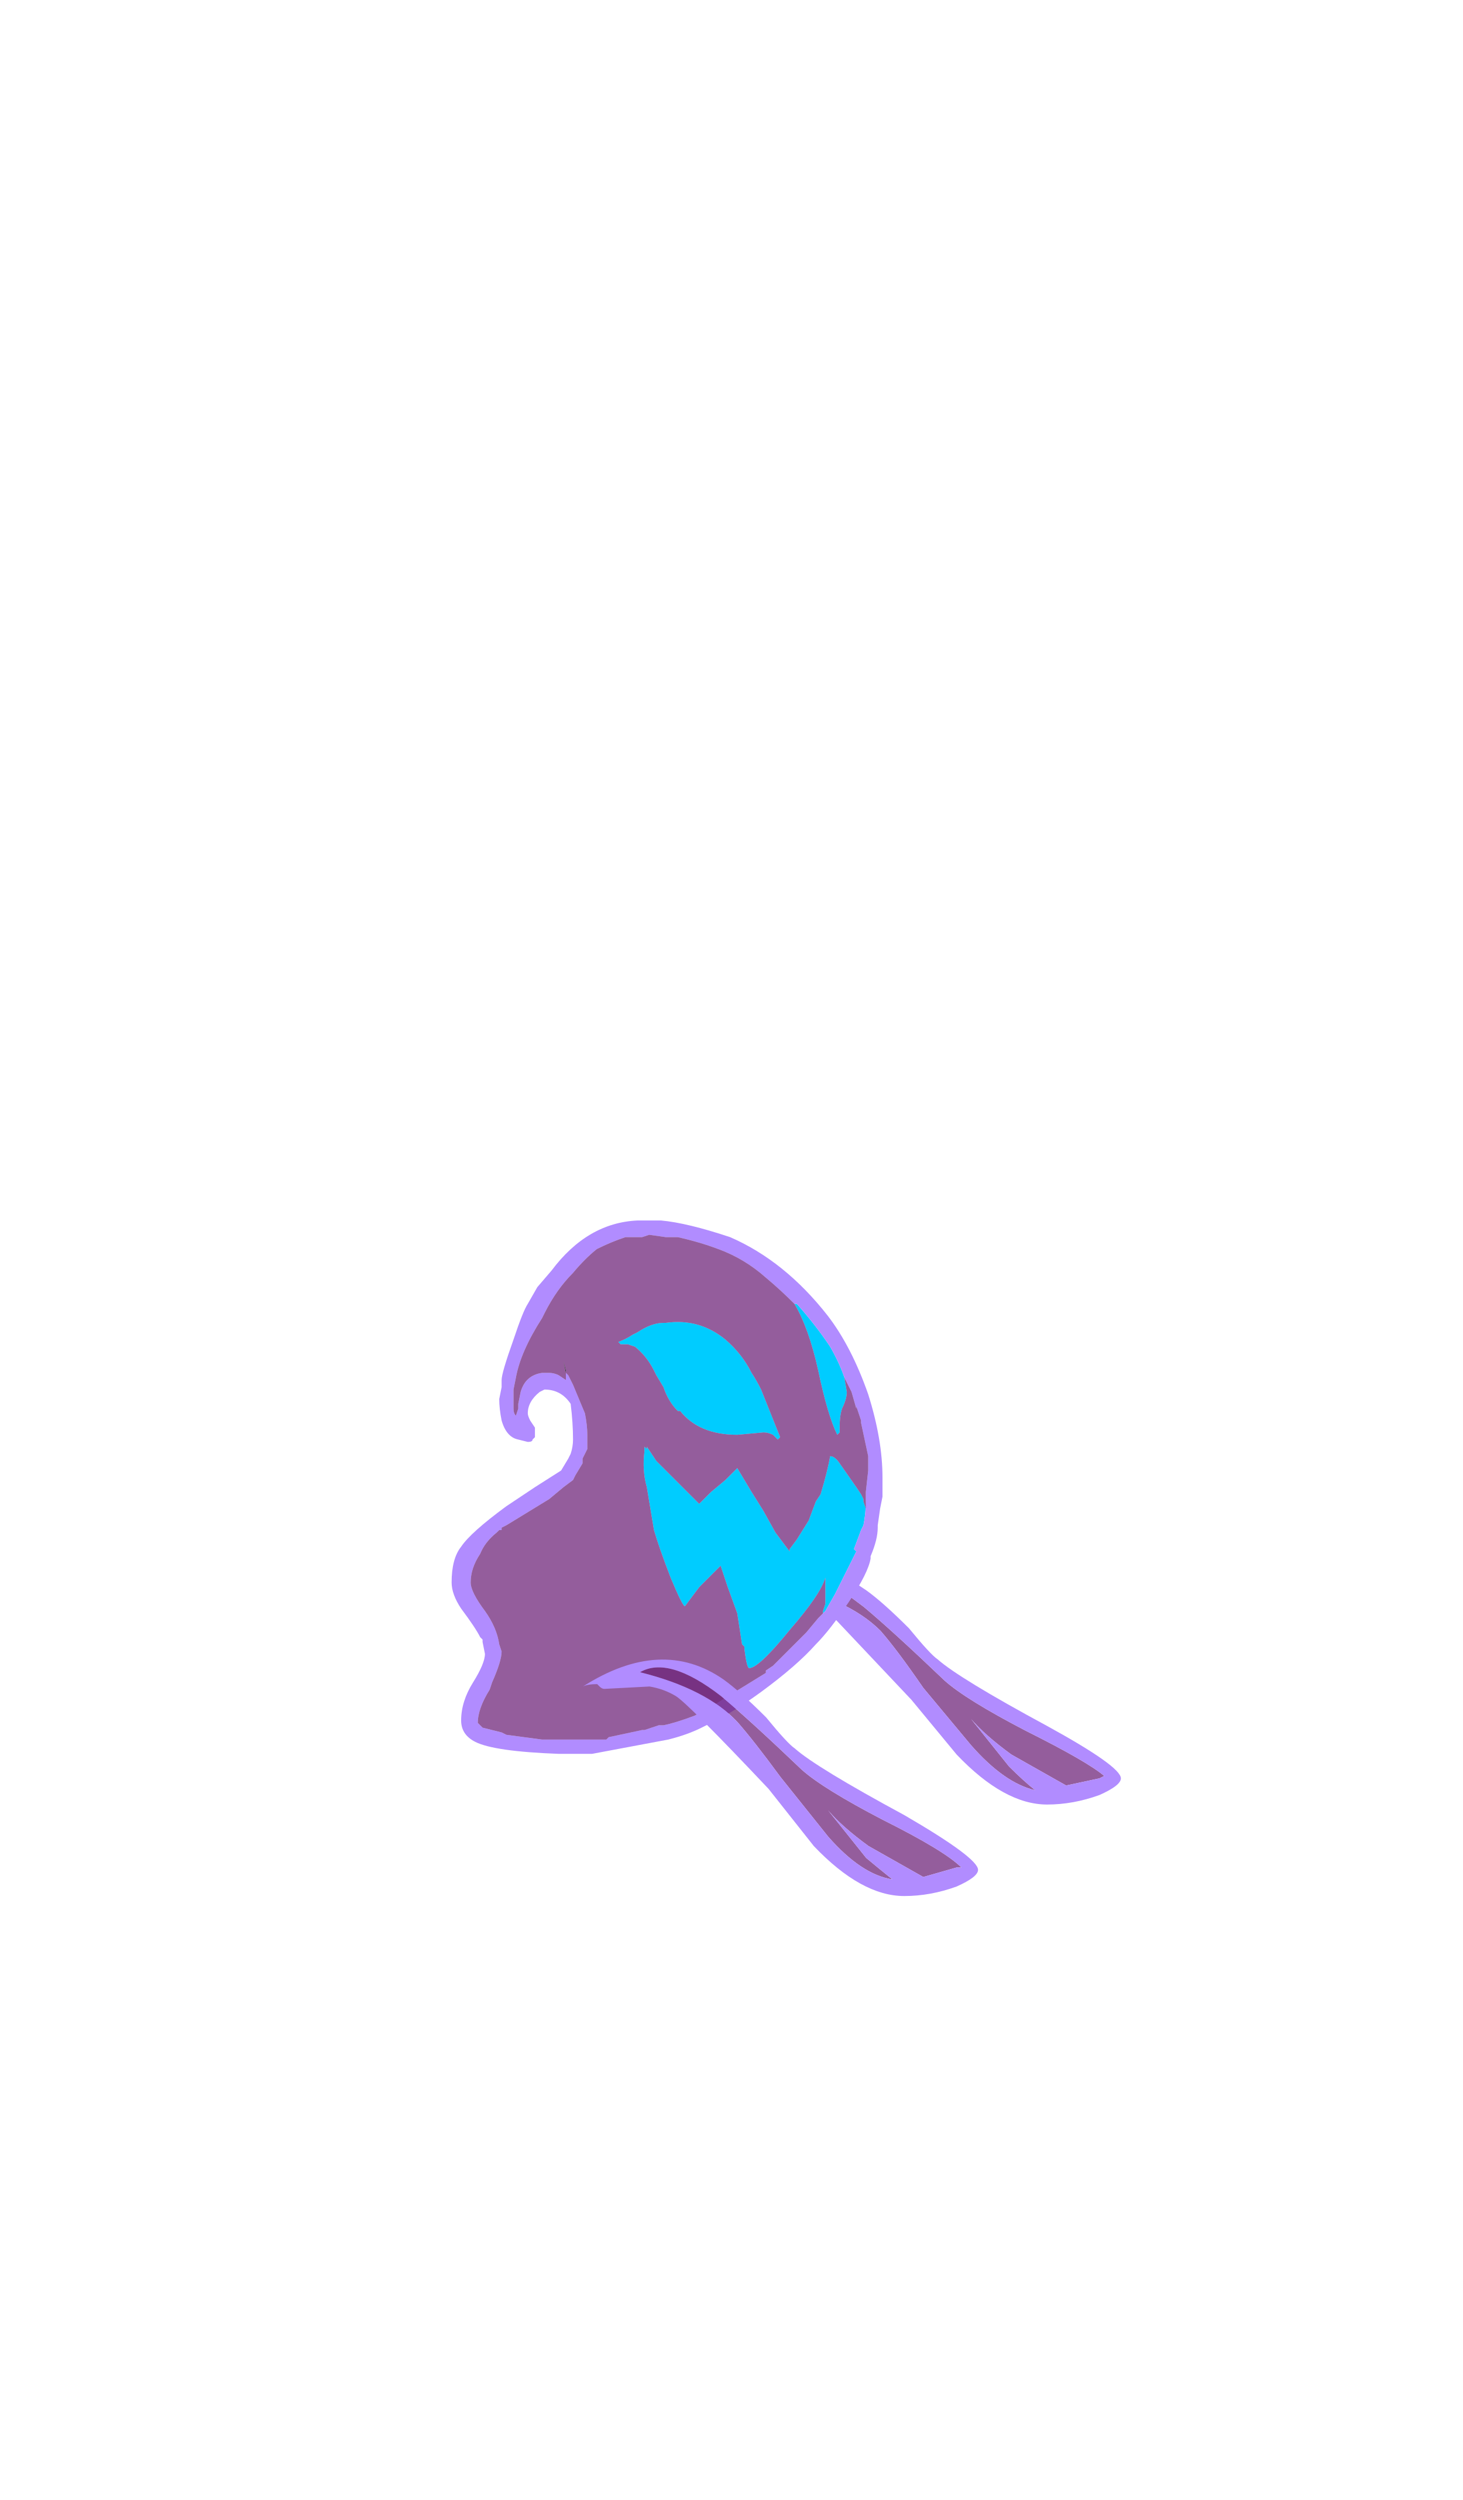 <?xml version="1.0" encoding="UTF-8" standalone="no"?>
<svg xmlns:ffdec="https://www.free-decompiler.com/flash" xmlns:xlink="http://www.w3.org/1999/xlink" ffdec:objectType="frame" height="367.45px" width="215.1px" xmlns="http://www.w3.org/2000/svg">
  <g transform="matrix(1.0, 0.0, 0.0, 1.0, 100.25, 239.65)">
    <use ffdec:characterId="470" ffdec:characterName="a_GhoulArmL12" height="32.9" transform="matrix(1.0, 0.0, 0.0, 1.0, 21.85, -7.3)" width="42.7" xlink:href="#sprite0"/>
    <use ffdec:characterId="474" ffdec:characterName="a_GhoulBody6" height="78.4" transform="matrix(1.0, 0.0, 0.0, 1.0, -33.85, -60.25)" width="63.35" xlink:href="#sprite1"/>
    <use ffdec:characterId="468" ffdec:characterName="a_GhoulArmR12" height="34.65" transform="matrix(1.0, 0.0, 0.0, 1.0, -14.55, 4.4)" width="58.1" xlink:href="#sprite2"/>
  </g>
  <defs>
    <g id="sprite0" transform="matrix(1.0, 0.0, 0.0, 1.0, -15.4, 0.0)">
      <use ffdec:characterId="469" height="4.7" transform="matrix(7.0, 0.0, 0.0, 7.0, 15.4, 0.0)" width="6.1" xlink:href="#shape0"/>
    </g>
    <g id="shape0" transform="matrix(1.0, 0.0, 0.0, 1.0, -2.2, 0.0)">
      <path d="M2.5 0.25 L2.9 0.55 Q3.5 1.05 4.6 2.1 5.05 2.5 6.3 3.15 7.6 3.8 7.95 4.1 L7.85 4.15 7.15 4.3 6.0 3.65 Q5.45 3.25 5.15 2.9 L5.95 3.9 Q6.25 4.2 6.5 4.4 5.85 4.25 5.15 3.45 L4.15 2.25 Q3.6 1.45 3.25 1.05 2.9 0.7 2.35 0.45 L2.5 0.25" fill="#6d2378" fill-opacity="0.733" fill-rule="evenodd" stroke="none"/>
      <path d="M2.35 0.45 Q2.9 0.7 3.25 1.05 3.6 1.45 4.15 2.25 L5.15 3.45 Q5.85 4.25 6.5 4.4 6.25 4.2 5.95 3.9 L5.15 2.9 Q5.45 3.25 6.0 3.65 L7.15 4.3 7.85 4.15 7.95 4.1 Q7.6 3.8 6.3 3.15 5.05 2.5 4.6 2.1 3.5 1.05 2.9 0.55 L2.5 0.25 2.65 0.0 2.95 0.2 Q3.3 0.45 3.85 1.0 4.3 1.55 4.45 1.65 4.9 2.05 6.75 3.05 8.3 3.9 8.3 4.15 8.3 4.3 7.85 4.5 7.3 4.7 6.75 4.7 5.85 4.7 4.85 3.65 L3.9 2.5 2.2 0.7 2.3 0.55 2.35 0.45" fill="#b18cff" fill-rule="evenodd" stroke="none"/>
    </g>
    <g id="sprite1" transform="matrix(1.0, 0.0, 0.0, 1.0, 0.0, 0.0)">
      <use ffdec:characterId="473" height="11.2" transform="matrix(7.0, 0.0, 0.0, 7.0, 0.0, 0.0)" width="9.05" xlink:href="#shape1"/>
    </g>
    <g id="shape1" transform="matrix(1.0, 0.0, 0.0, 1.0, 0.0, 0.0)">
      <path d="M8.25 3.3 L8.3 3.6 Q8.3 3.75 8.2 3.95 8.15 4.1 8.15 4.35 L8.15 4.45 8.1 4.5 Q7.9 4.1 7.7 3.15 7.5 2.25 7.2 1.75 L7.25 1.75 Q7.65 2.2 7.95 2.65 8.15 3.0 8.25 3.3 M7.7 8.35 L7.8 8.25 7.8 8.2 7.85 8.05 7.85 7.5 Q7.75 7.85 7.1 8.6 6.45 9.4 6.25 9.4 6.2 9.4 6.15 9.0 L6.15 8.95 6.1 8.9 6.0 8.25 5.8 7.7 5.65 7.25 5.2 7.7 4.9 8.1 Q4.85 8.1 4.6 7.5 4.35 6.85 4.25 6.5 L4.1 5.6 Q4.0 5.25 4.05 4.85 L4.05 4.75 4.1 4.8 4.1 4.75 4.3 5.05 5.2 5.95 5.45 5.7 5.75 5.45 6.0 5.2 6.3 5.7 6.55 6.1 6.8 6.55 7.1 6.95 7.1 6.9 7.25 6.7 7.5 6.3 7.65 5.9 7.75 5.75 Q7.9 5.25 7.95 4.95 8.05 4.95 8.15 5.1 L8.5 5.6 8.6 5.75 8.65 5.85 8.65 5.9 8.7 6.05 8.7 5.9 Q8.7 6.15 8.65 6.4 L8.6 6.5 8.45 6.9 8.5 6.95 8.05 7.85 7.85 8.2 7.7 8.35 M6.0 4.5 Q5.2 4.5 4.8 4.0 L4.75 4.0 Q4.55 3.8 4.45 3.5 L4.3 3.25 4.25 3.15 Q4.1 2.85 3.85 2.65 L3.7 2.6 3.55 2.6 3.5 2.55 Q3.65 2.5 3.8 2.4 L3.9 2.35 Q4.2 2.15 4.45 2.15 L4.5 2.15 Q5.2 2.05 5.75 2.5 6.1 2.8 6.3 3.2 6.4 3.35 6.5 3.55 L6.9 4.55 6.85 4.6 6.75 4.5 Q6.65 4.45 6.55 4.45 L6.0 4.5" fill="#00ccff" fill-rule="evenodd" stroke="none"/>
      <path d="M7.9 2.0 Q8.4 2.65 8.75 3.65 9.05 4.6 9.05 5.4 L9.05 5.8 9.0 6.05 8.95 6.4 8.95 6.45 Q8.95 6.7 8.8 7.05 L8.8 7.1 Q8.75 7.4 8.35 8.0 7.95 8.6 7.65 8.9 7.25 9.35 6.5 9.9 5.95 10.3 5.55 10.5 L5.25 10.65 Q4.95 10.8 4.55 10.9 L2.95 11.2 2.25 11.2 Q0.9 11.15 0.5 10.95 0.2 10.8 0.2 10.5 0.2 10.1 0.45 9.7 0.7 9.3 0.7 9.1 L0.65 8.85 0.65 8.8 0.6 8.75 Q0.5 8.55 0.2 8.15 0.0 7.85 0.0 7.6 0.0 7.1 0.2 6.85 0.4 6.55 1.15 6.0 L1.75 5.6 2.3 5.25 2.45 5.0 2.5 4.9 Q2.55 4.75 2.55 4.6 2.55 4.25 2.5 3.85 2.3 3.55 1.95 3.55 L1.85 3.6 Q1.6 3.8 1.6 4.05 1.6 4.1 1.65 4.2 L1.75 4.35 1.75 4.55 1.7 4.6 Q1.7 4.65 1.6 4.65 L1.4 4.6 Q1.15 4.55 1.05 4.2 1.0 3.95 1.0 3.75 L1.05 3.5 1.05 3.35 Q1.05 3.2 1.3 2.5 1.5 1.9 1.6 1.75 L1.8 1.4 2.1 1.05 Q2.85 0.05 3.9 0.0 L4.4 0.0 Q4.95 0.05 5.85 0.35 7.0 0.85 7.9 2.0 M7.2 1.75 Q6.9 1.45 6.6 1.2 6.15 0.8 5.6 0.6 5.2 0.45 4.75 0.35 L4.5 0.35 4.15 0.3 4.0 0.35 3.65 0.35 Q3.35 0.45 3.05 0.6 2.8 0.8 2.55 1.1 2.2 1.45 1.95 1.95 L1.9 2.05 Q1.45 2.75 1.35 3.3 L1.3 3.55 1.3 3.95 Q1.3 4.05 1.35 4.1 L1.4 3.95 1.4 3.85 1.45 3.6 Q1.55 3.25 1.9 3.2 L2.05 3.2 Q2.15 3.2 2.25 3.25 L2.4 3.35 2.4 3.2 2.45 3.25 2.55 3.45 2.8 4.05 Q2.85 4.3 2.85 4.5 L2.85 4.8 2.75 5.0 2.75 5.1 2.6 5.35 2.55 5.45 2.35 5.6 2.05 5.85 1.15 6.4 1.05 6.45 1.05 6.5 1.0 6.5 0.95 6.55 Q0.7 6.75 0.6 7.0 0.4 7.3 0.4 7.6 0.4 7.8 0.7 8.2 0.95 8.55 1.0 8.9 L1.05 9.05 Q1.05 9.25 0.85 9.7 L0.8 9.85 Q0.55 10.25 0.55 10.55 L0.65 10.65 1.05 10.75 1.15 10.8 1.9 10.9 3.25 10.9 3.3 10.85 4.0 10.7 4.05 10.7 4.35 10.6 4.45 10.6 Q4.7 10.55 5.1 10.4 L5.2 10.35 5.5 10.15 5.55 10.15 5.95 9.9 6.6 9.5 6.6 9.45 6.75 9.35 7.45 8.65 7.7 8.35 7.85 8.2 8.05 7.85 8.5 6.95 8.45 6.9 8.6 6.5 8.65 6.4 Q8.7 6.15 8.7 5.9 L8.7 5.7 8.75 5.25 8.75 4.95 8.6 4.25 8.6 4.2 8.5 3.9 8.5 3.95 8.4 3.6 8.25 3.3 Q8.15 3.0 7.95 2.65 7.65 2.2 7.25 1.75 L7.2 1.75" fill="#b18cff" fill-rule="evenodd" stroke="none"/>
      <path d="M7.2 1.75 Q7.5 2.25 7.7 3.15 7.9 4.1 8.1 4.5 L8.15 4.45 8.15 4.35 Q8.15 4.1 8.2 3.95 8.3 3.75 8.3 3.6 L8.25 3.3 8.4 3.6 8.5 3.95 8.5 3.9 8.6 4.2 8.6 4.25 8.75 4.95 8.75 5.25 8.7 5.7 8.7 5.9 8.7 6.05 8.65 5.9 8.65 5.85 8.6 5.75 8.5 5.6 8.15 5.1 Q8.05 4.95 7.95 4.95 7.9 5.25 7.75 5.75 L7.65 5.9 7.5 6.3 7.25 6.7 7.1 6.9 7.1 6.95 6.8 6.55 6.55 6.1 6.3 5.7 6.0 5.2 5.75 5.45 5.45 5.7 5.2 5.95 4.3 5.05 4.1 4.75 4.1 4.8 4.05 4.75 4.05 4.85 Q4.0 5.25 4.1 5.6 L4.25 6.5 Q4.35 6.85 4.6 7.5 4.85 8.1 4.9 8.1 L5.2 7.7 5.65 7.25 5.8 7.7 6.0 8.25 6.1 8.9 6.15 8.95 6.15 9.0 Q6.2 9.4 6.25 9.4 6.45 9.4 7.1 8.6 7.75 7.85 7.85 7.5 L7.85 8.05 7.8 8.2 7.8 8.25 7.7 8.35 7.45 8.65 6.75 9.35 6.6 9.45 6.6 9.5 5.95 9.9 5.55 10.15 5.5 10.15 5.2 10.35 5.1 10.4 Q4.7 10.55 4.45 10.6 L4.35 10.6 4.05 10.7 4.0 10.7 3.3 10.85 3.25 10.9 1.9 10.9 1.15 10.8 1.05 10.75 0.65 10.65 0.55 10.55 Q0.55 10.25 0.8 9.85 L0.85 9.7 Q1.05 9.25 1.05 9.05 L1.0 8.9 Q0.95 8.55 0.7 8.2 0.4 7.8 0.4 7.6 0.4 7.3 0.6 7.0 0.7 6.75 0.95 6.55 L1.0 6.5 1.05 6.5 1.05 6.45 1.15 6.4 2.05 5.85 2.35 5.6 2.55 5.45 2.6 5.35 2.75 5.1 2.75 5.0 2.85 4.8 2.85 4.5 Q2.85 4.3 2.8 4.05 L2.55 3.45 2.45 3.25 2.4 3.2 2.4 3.35 2.25 3.25 Q2.15 3.2 2.05 3.2 L1.9 3.2 Q1.55 3.25 1.45 3.6 L1.4 3.85 1.4 3.95 1.35 4.1 Q1.3 4.05 1.3 3.95 L1.3 3.55 1.35 3.3 Q1.45 2.75 1.9 2.05 L1.95 1.95 Q2.2 1.45 2.55 1.1 2.8 0.8 3.05 0.6 3.35 0.45 3.65 0.35 L4.0 0.35 4.15 0.3 4.5 0.35 4.75 0.35 Q5.2 0.45 5.6 0.6 6.15 0.8 6.6 1.2 6.9 1.45 7.2 1.75 M6.0 4.5 L6.55 4.45 Q6.65 4.45 6.75 4.5 L6.85 4.6 6.9 4.55 6.5 3.55 Q6.4 3.35 6.3 3.2 6.1 2.8 5.75 2.5 5.2 2.05 4.5 2.15 L4.45 2.15 Q4.2 2.15 3.9 2.35 L3.8 2.4 Q3.65 2.5 3.5 2.55 L3.55 2.6 3.7 2.6 3.85 2.65 Q4.1 2.85 4.25 3.15 L4.3 3.25 4.45 3.5 Q4.55 3.8 4.75 4.0 L4.8 4.0 Q5.2 4.5 6.0 4.5 M2.4 3.15 L2.4 3.2 2.35 2.95 2.4 3.15" fill="#6d2378" fill-opacity="0.733" fill-rule="evenodd" stroke="none"/>
      <path d="M2.4 3.15 L2.35 2.95 2.4 3.2 2.4 3.15" fill="#111111" fill-rule="evenodd" stroke="none"/>
    </g>
    <g id="sprite2" transform="matrix(1.0, 0.0, 0.0, 1.0, 0.0, 0.0)">
      <use ffdec:characterId="467" height="4.95" transform="matrix(7.0, 0.0, 0.0, 7.0, 0.0, 0.0)" width="8.3" xlink:href="#shape2"/>
    </g>
    <g id="shape2" transform="matrix(1.0, 0.0, 0.0, 1.0, 0.0, 0.0)">
      <path d="M6.3 3.35 Q7.6 4.0 7.95 4.35 L7.85 4.35 7.15 4.55 6.0 3.9 Q5.45 3.5 5.15 3.15 L5.95 4.15 Q6.25 4.4 6.5 4.6 5.85 4.5 5.15 3.7 L4.15 2.45 Q3.6 1.7 3.25 1.3 2.6 0.6 1.2 0.25 1.8 -0.1 2.9 0.75 3.5 1.25 4.6 2.3 5.05 2.7 6.3 3.35" fill="#6d2378" fill-opacity="0.733" fill-rule="evenodd" stroke="none"/>
      <path d="M8.3 4.4 Q8.3 4.55 7.85 4.75 7.3 4.95 6.75 4.95 5.85 4.95 4.85 3.9 L3.9 2.7 Q2.2 0.9 1.95 0.75 1.7 0.6 1.4 0.55 L0.45 0.6 Q0.4 0.6 0.35 0.55 L0.3 0.5 Q0.1 0.5 0.0 0.55 1.65 -0.5 2.95 0.4 3.3 0.65 3.85 1.2 4.3 1.75 4.45 1.85 4.9 2.25 6.75 3.25 8.3 4.15 8.3 4.4 M6.3 3.35 Q5.05 2.7 4.6 2.3 3.5 1.25 2.9 0.75 1.8 -0.1 1.2 0.25 2.6 0.6 3.25 1.3 3.6 1.7 4.15 2.45 L5.15 3.7 Q5.85 4.5 6.5 4.6 6.25 4.4 5.95 4.15 L5.15 3.15 Q5.45 3.5 6.0 3.9 L7.15 4.55 7.85 4.35 7.95 4.35 Q7.6 4.0 6.3 3.35" fill="#b18cff" fill-rule="evenodd" stroke="none"/>
    </g>
  </defs>
</svg>
